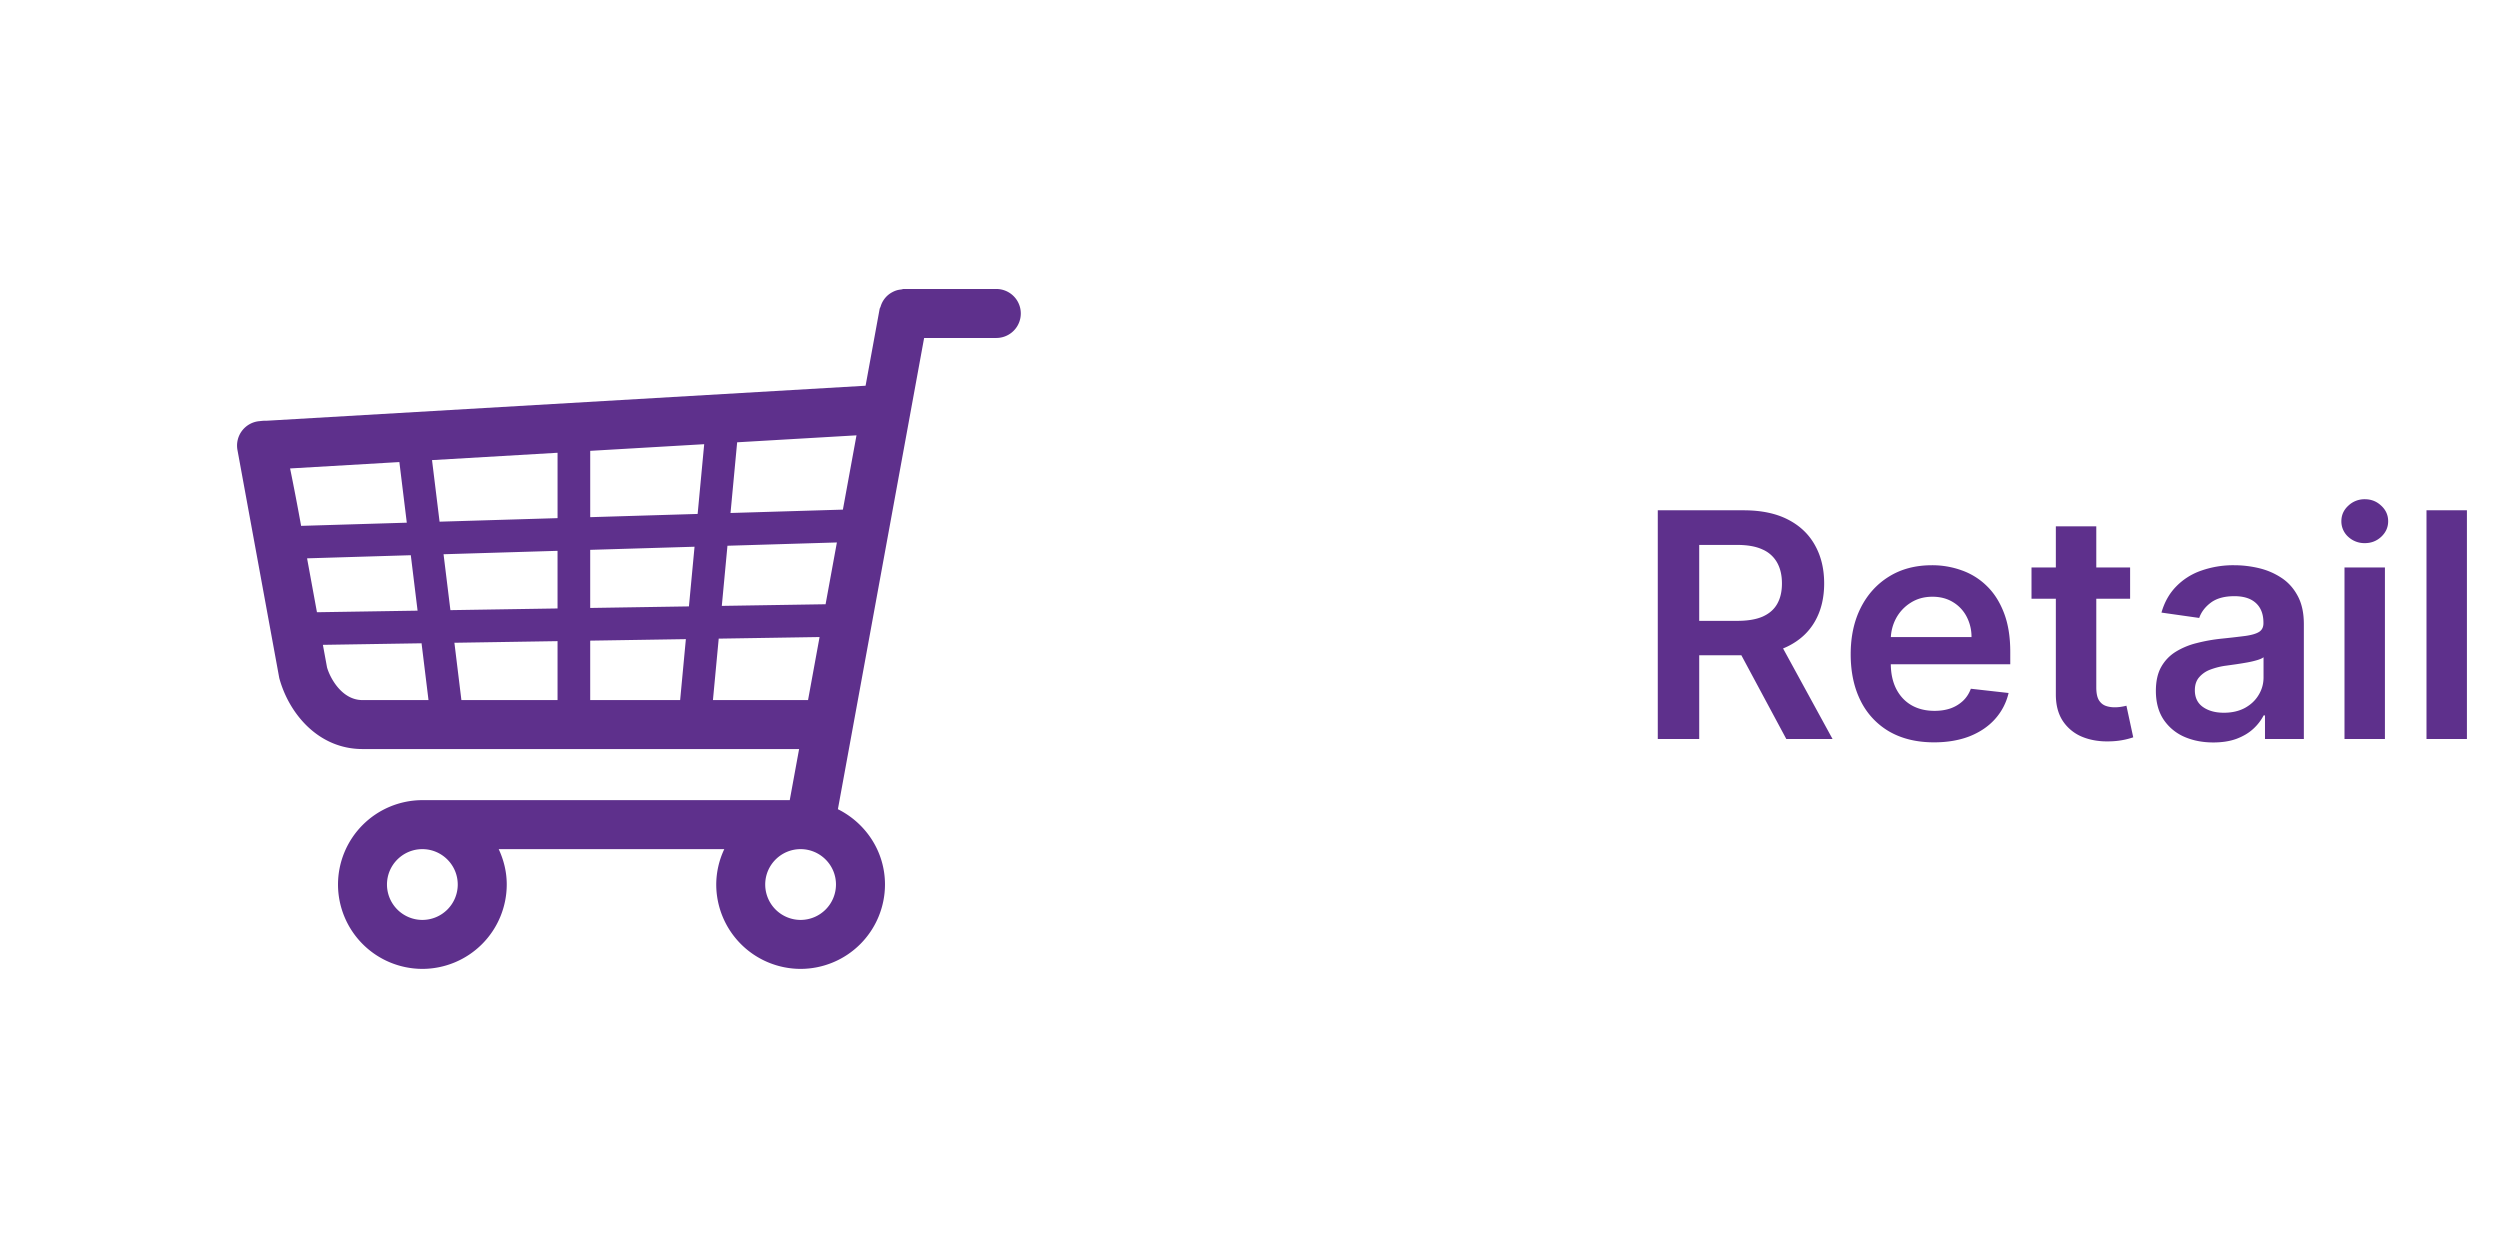 <svg width="159" height="80" fill="none" xmlns="http://www.w3.org/2000/svg"><path d="M63.365 18.379h-5.89c-.055 0-.103.026-.157.032-.113.011-.218.03-.324.065-.089.03-.169.066-.25.11a1.514 1.514 0 00-.738.913c-.016.055-.052.1-.063.158l-.892 4.875-38.12 2.228c-.145-.01-.274.01-.437.026a1.559 1.559 0 00-1.388 1.854l2.656 14.486c.608 2.246 2.479 4.513 5.293 4.513h27.768l-.595 3.25H26.863a5.373 5.373 0 00-5.366 5.365 5.373 5.373 0 005.366 5.367 5.373 5.373 0 005.366-5.367c0-.806-.192-1.563-.512-2.25h14.348a5.308 5.308 0 00-.512 2.25 5.373 5.373 0 005.366 5.367 5.373 5.373 0 005.366-5.367c0-2.103-1.229-3.91-2.995-4.789l5.484-29.97h4.591a1.558 1.558 0 000-3.116zM52.507 38.43l-6.6.104.359-3.825 6.96-.209-.719 3.93zM19.53 35.51l6.597-.198.431 3.526-6.4.1-.628-3.428zm8.68-.26l7.25-.217v3.665l-6.814.107-.436-3.555zm7.25-2.296l-7.503.225-.48-3.916 7.984-.467v4.158zm2.078-4.28l7.249-.423-.417 4.436-6.832.205v-4.217zM35.46 40.778v3.747h-6.115L28.9 40.88l6.56-.103zm2.077-.033l6.084-.096-.364 3.876h-5.72v-3.78zm0-2.077V34.97l6.636-.198-.357 3.795-6.28.099zm16.071-6.256l-7.147.214.422-4.496 7.59-.443-.865 4.725zM25.4 29.387l.472 3.856-6.721.202a163.765 163.765 0 00-.701-3.652l6.95-.406zM20.798 42.44l-.262-1.428 6.275-.099.442 3.612h-4.199c-1.334 0-2.078-1.446-2.256-2.085zm24.545 2.085l.367-3.908 6.415-.101-.733 4.009h-6.05zm-16.23 11.73a2.253 2.253 0 01-2.25 2.252 2.253 2.253 0 01-2.251-2.252c0-1.24 1.009-2.25 2.25-2.25s2.25 1.01 2.25 2.25zm21.805 2.252a2.253 2.253 0 01-2.25-2.252c0-1.24 1.009-2.25 2.25-2.25s2.25 1.01 2.25 2.25a2.253 2.253 0 01-2.25 2.252zM105.435 47V32.455h5.454c1.118 0 2.055.194 2.813.582.762.388 1.337.933 1.726 1.633.393.697.589 1.508.589 2.436 0 .933-.199 1.743-.597 2.43-.393.681-.973 1.21-1.74 1.583-.767.37-1.709.554-2.826.554h-3.885v-2.187h3.53c.653 0 1.188-.09 1.605-.27.416-.185.724-.452.923-.803.204-.355.305-.79.305-1.306 0-.517-.101-.957-.305-1.322a1.947 1.947 0 00-.93-.838c-.417-.194-.954-.29-1.613-.29h-2.414V47h-2.635zm7.514-6.59L116.55 47h-2.941l-3.537-6.59h2.877zm10.053 6.803c-1.094 0-2.038-.227-2.834-.682a4.62 4.62 0 01-1.825-1.946c-.426-.843-.639-1.834-.639-2.976 0-1.122.213-2.107.639-2.954.431-.852 1.032-1.515 1.804-1.989.772-.478 1.679-.717 2.72-.717a5.51 5.51 0 011.904.327 4.31 4.31 0 011.591.994c.464.45.828 1.023 1.093 1.719.265.69.398 1.515.398 2.471v.789h-8.942v-1.733h6.477a2.76 2.76 0 00-.319-1.314 2.322 2.322 0 00-.874-.916c-.369-.223-.8-.334-1.292-.334-.526 0-.988.128-1.385.383a2.646 2.646 0 00-.931.995 2.862 2.862 0 00-.333 1.342v1.513c0 .634.116 1.179.348 1.633.232.45.556.796.973 1.037.416.237.904.355 1.463.355.374 0 .712-.052 1.015-.156a2.26 2.26 0 00.789-.476c.222-.208.39-.466.504-.774l2.4.27a3.738 3.738 0 01-.866 1.662c-.421.469-.961.833-1.619 1.094-.658.255-1.411.383-2.259.383zm12.473-11.122v1.989h-6.271v-1.99h6.271zm-4.723-2.614h2.572V43.72c0 .345.052.61.156.795.109.18.251.303.426.37.175.066.369.099.582.099.161 0 .308-.012.441-.036a3.78 3.78 0 00.312-.064l.433 2.01a4.936 4.936 0 01-1.512.257c-.644.018-1.224-.079-1.74-.292a2.703 2.703 0 01-1.229-1.009c-.298-.454-.445-1.022-.441-1.704V33.477zm10.013 13.743c-.691 0-1.314-.123-1.868-.37a3.05 3.05 0 01-1.307-1.107c-.317-.488-.476-1.09-.476-1.804 0-.616.114-1.125.341-1.527.228-.402.538-.724.931-.966a4.687 4.687 0 011.328-.547c.497-.128 1.011-.22 1.541-.277a60.33 60.33 0 001.555-.177c.398-.057.687-.142.867-.256.185-.118.277-.3.277-.547v-.043c0-.535-.159-.949-.476-1.242-.317-.294-.774-.44-1.371-.44-.629 0-1.129.136-1.498.411-.365.275-.611.6-.739.973l-2.401-.34c.19-.664.502-1.218.938-1.663a4.07 4.07 0 011.598-1.008 6.114 6.114 0 012.088-.341c.526 0 1.049.061 1.57.184.52.124.996.327 1.427.611.431.28.777.66 1.037 1.144.265.483.398 1.086.398 1.81V47h-2.472v-1.499h-.085a3.133 3.133 0 01-.66.853c-.28.26-.633.47-1.059.632-.421.156-.916.234-1.484.234zm.668-1.889c.516 0 .963-.102 1.342-.305.379-.209.67-.483.873-.824.209-.341.313-.713.313-1.115V41.8c-.081.066-.218.128-.412.185a5.792 5.792 0 01-.639.149c-.237.043-.471.08-.703.114l-.604.085a4.484 4.484 0 00-1.03.255 1.71 1.71 0 00-.717.498c-.175.208-.263.478-.263.81 0 .473.173.83.519 1.072.345.241.785.362 1.321.362zM149.11 47V36.09h2.571V47h-2.571zm1.293-12.457a1.51 1.51 0 01-1.059-.405 1.317 1.317 0 01-.433-.987c0-.389.147-.718.441-.988a1.484 1.484 0 011.051-.412c.407 0 .755.138 1.044.412.293.27.44.6.44.988 0 .383-.147.712-.44.987-.289.27-.637.405-1.044.405zm6.493-2.088V47h-2.571V32.455h2.571z" fill="#5E308C"/></svg>